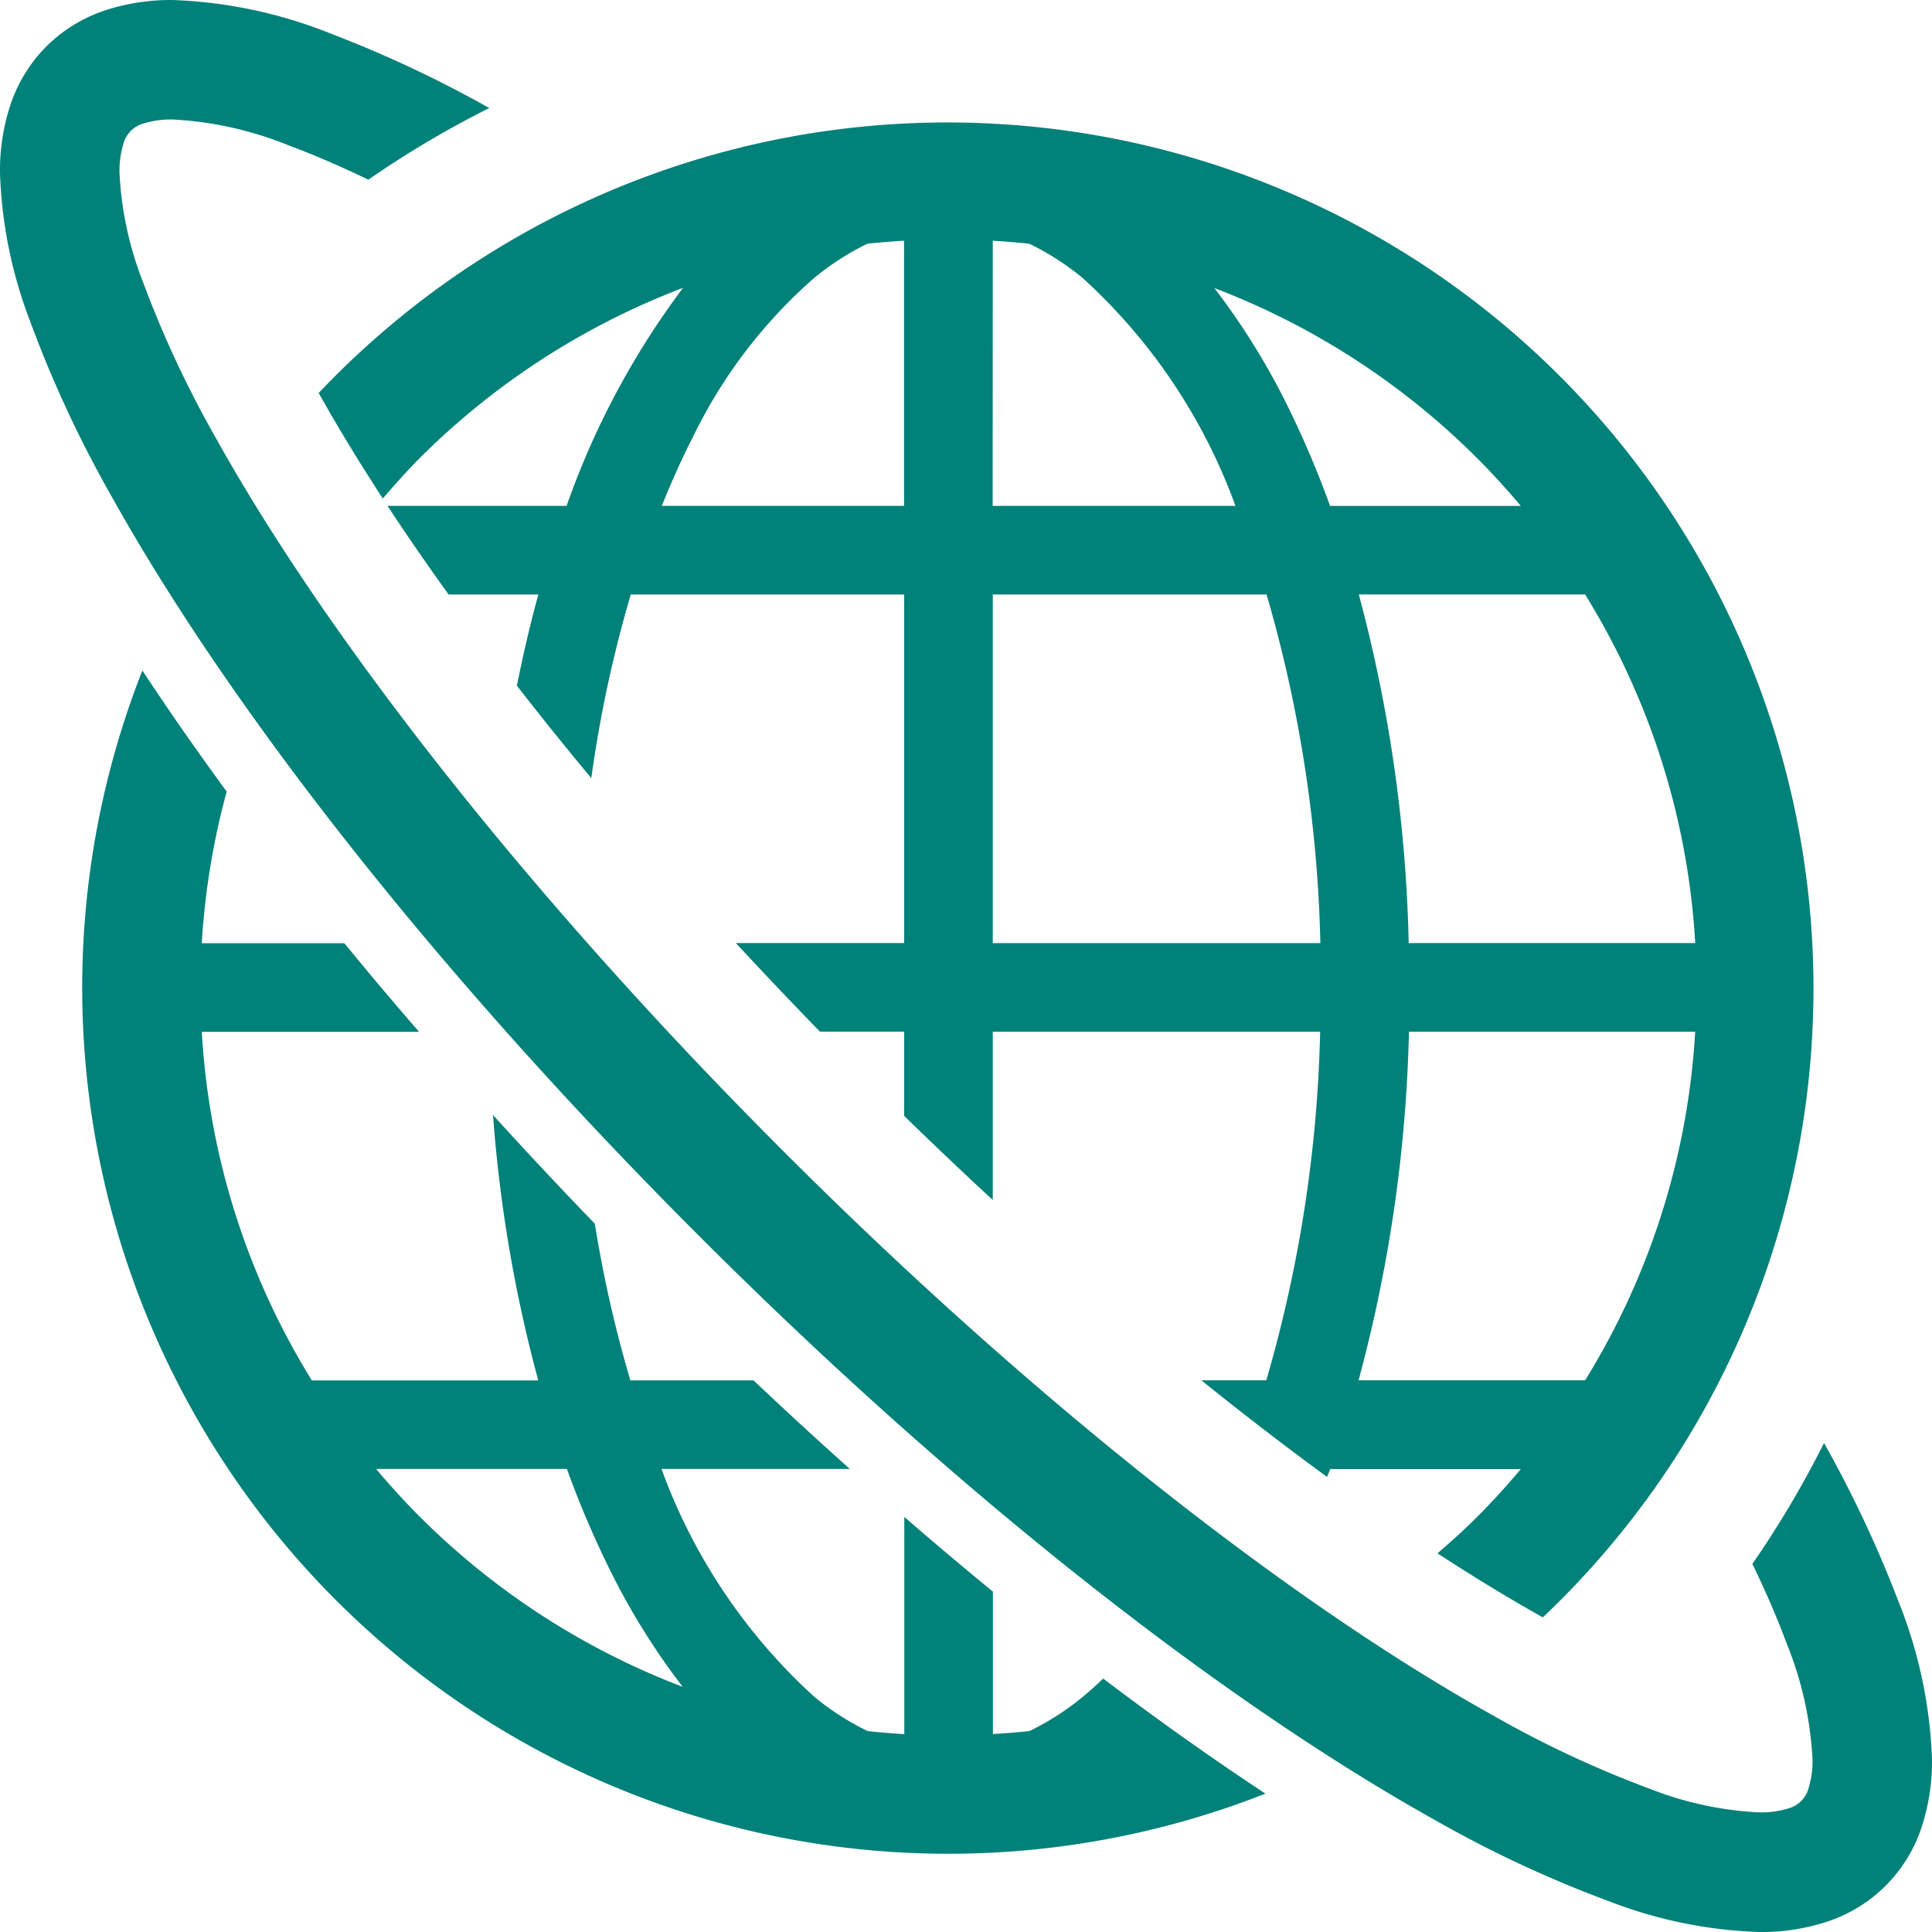 <svg xmlns="http://www.w3.org/2000/svg" width="74" height="74" viewBox="0 0 74 74">
  <g id="ic-service" transform="translate(1 0.001)">
    <path id="Path_27" data-name="Path 27" d="M53.368,219.031a10.207,10.207,0,0,1-2.042,1.311c-.465.05-.933.086-1.4.114V215q-1.688-1.382-3.393-2.861v8.32c-.47-.029-.939-.065-1.4-.115a10.215,10.215,0,0,1-2.043-1.311,21.9,21.9,0,0,1-5.857-8.731h7.213q-1.844-1.649-3.69-3.393H36.04a47.422,47.422,0,0,1-1.36-6q-2.01-2.079-3.9-4.163a54.087,54.087,0,0,0,1.733,10.166H23.841a28.459,28.459,0,0,1-4.216-13.353h8.321q-1.475-1.7-2.86-3.393H19.624a28.648,28.648,0,0,1,.954-5.809q-1.728-2.358-3.229-4.637a33.174,33.174,0,0,0,43.016,43.018c-2.02-1.329-4.1-2.806-6.213-4.406C53.893,218.576,53.632,218.815,53.368,219.031Zm-25.405-6.911c-.581-.581-1.133-1.191-1.662-1.819h7.309a36.864,36.864,0,0,0,1.814,4.2,26.93,26.93,0,0,0,2.62,4.146A28.681,28.681,0,0,1,27.963,212.119Z" transform="translate(-12.896 -154.039)" fill="#008179"/>
    <path id="Path_28" data-name="Path 28" d="M78.442,42.891c.725,1.3,1.549,2.65,2.456,4.043.453-.526.912-1.045,1.4-1.536a28.688,28.688,0,0,1,10.1-6.534,30.955,30.955,0,0,0-4.461,8.352H81.078c.727,1.107,1.51,2.24,2.339,3.393h3.439c-.313,1.126-.581,2.3-.823,3.494q1.364,1.753,2.85,3.541a48.2,48.2,0,0,1,1.512-7.035h10.472V63.961H94.421q1.573,1.7,3.221,3.393h3.225V70.58q1.69,1.647,3.393,3.221V67.355H116.8a51.845,51.845,0,0,1-2.063,13.353H112.25q2.446,1.97,4.814,3.7c.039-.1.084-.2.123-.3h7.3c-.53.628-1.081,1.238-1.662,1.819-.49.49-1.005.957-1.531,1.409,1.391.906,2.74,1.728,4.035,2.452A33.17,33.17,0,1,0,78.442,42.891Zm48.506,37.817h-8.677a55.944,55.944,0,0,0,1.93-13.353h10.963A28.459,28.459,0,0,1,126.948,80.708Zm0-30.1a28.464,28.464,0,0,1,4.218,13.353H120.191a56.037,56.037,0,0,0-1.911-13.353ZM122.825,45.4c.581.581,1.132,1.19,1.661,1.818H117.18a37.113,37.113,0,0,0-1.814-4.2,27.112,27.112,0,0,0-2.619-4.146A28.7,28.7,0,0,1,122.825,45.4ZM104.26,37.06c.472.029.94.065,1.4.115a10.149,10.149,0,0,1,2.041,1.31,21.887,21.887,0,0,1,5.855,8.731h-9.3Zm0,13.549h10.488a51.922,51.922,0,0,1,2.06,13.353H104.26ZM97.421,38.484a10.2,10.2,0,0,1,2.041-1.311c.465-.05.933-.086,1.4-.115V47.215H91.583c.374-.925.768-1.817,1.193-2.639A19.226,19.226,0,0,1,97.421,38.484Z" transform="translate(-67.235 -27.84)" fill="#008179"/>
    <path id="Path_29" data-name="Path 29" d="M72.707,61.316a45.829,45.829,0,0,0-2.843-6.047A38.341,38.341,0,0,1,67.121,59.9c.517,1.069.951,2.075,1.294,3a13.653,13.653,0,0,1,1.008,4.476,3.522,3.522,0,0,1-.152,1.118,1.092,1.092,0,0,1-.772.772,3.552,3.552,0,0,1-1.116.151,13.119,13.119,0,0,1-4.167-.894,40.621,40.621,0,0,1-5.985-2.794C49.611,61.5,39.714,53.81,29.956,44.044S12.5,24.389,8.264,16.768a40.736,40.736,0,0,1-2.793-5.984,13.149,13.149,0,0,1-.894-4.167A3.531,3.531,0,0,1,4.729,5.5,1.1,1.1,0,0,1,5.5,4.728a3.546,3.546,0,0,1,1.119-.152,13.669,13.669,0,0,1,4.472,1.006c.931.344,1.941.78,3.016,1.3A38.24,38.24,0,0,1,18.74,4.137a45.61,45.61,0,0,0-6.06-2.847A17.962,17.962,0,0,0,6.621,0,8.072,8.072,0,0,0,4.034.393a5.8,5.8,0,0,0-2.26,1.385A5.765,5.765,0,0,0,.393,4.034,8.05,8.05,0,0,0,0,6.618a17.434,17.434,0,0,0,1.159,5.7,45.092,45.092,0,0,0,3.106,6.677C8.817,27.162,16.711,37.267,26.72,47.281s20.118,17.9,28.286,22.455a45.186,45.186,0,0,0,6.678,3.106A17.456,17.456,0,0,0,67.382,74a8.047,8.047,0,0,0,2.584-.392,5.661,5.661,0,0,0,3.641-3.639A8.065,8.065,0,0,0,74,67.382,17.946,17.946,0,0,0,72.707,61.316Z" transform="translate(-1)" fill="#008179"/>
  </g>
</svg>
